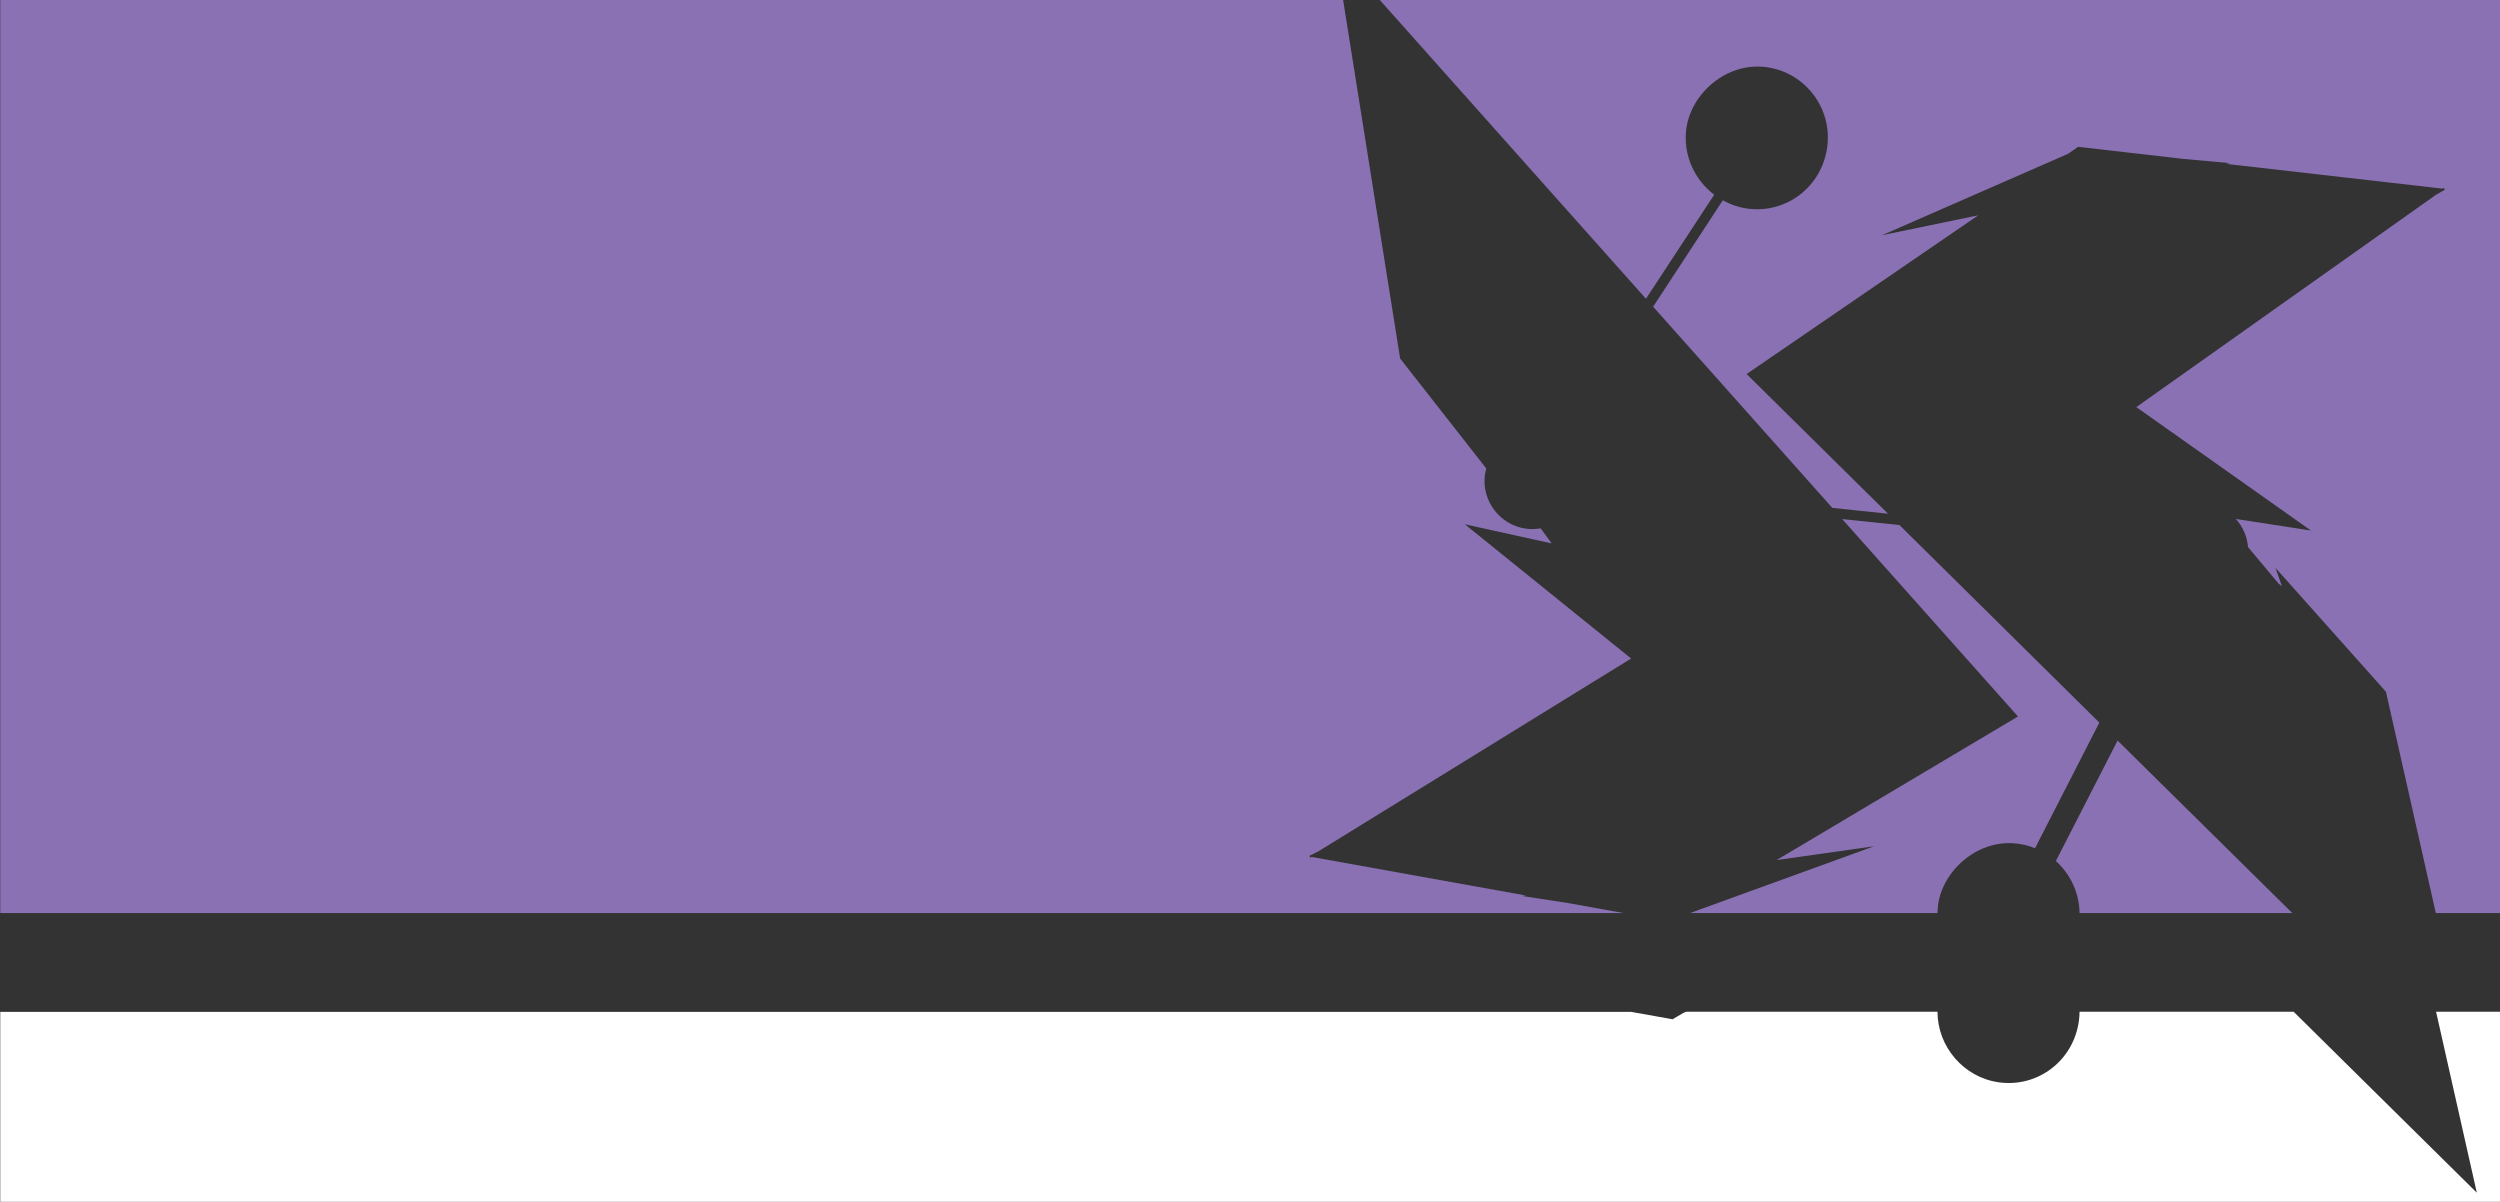 <?xml version="1.0" encoding="utf-8"?>
<!-- Generator: Adobe Illustrator 24.0.1, SVG Export Plug-In . SVG Version: 6.00 Build 0)  -->



<svg version="1.1" id="Layer_1" xmlns="http://www.w3.org/2000/svg" xmlns:xlink="http://www.w3.org/1999/xlink" x="0px" y="0px"
	 viewBox="0 0 1920 923" style="enable-background:new 0 0 1920 923;" xml:space="preserve">
<rect x="0" y="0" width="1920" height="923" fill="#333333" stroke="none"/>
<style type="text/css">
	.st0{opacity:0.7;}
	.st1{fill:#AF8BEA;}
	.st2{fill:#FFFFFF;}
</style>

<g class="st0" transform="translate(0,-74.75)">
	<path class="st1" d="M0.2,0v776H1247l-42.7-7.7l-35.2-5.4l2.8-0.4l-164.5-29.6l-1.2,0.5l-0.6-1.4l6.9-3.4l240.2-148.1l0,0
		l-127.7-103.1l66.7,14.7l-8.5-11.6c-3.7,0.7-7.7,0.8-11.6,0.2c-19.7-2.8-33.8-21.4-31.2-41.1c0.2-1.7,0.6-3.4,1.1-5l-66.2-84.5
		l-49.9-313.8l238.7,267.9l52.4-79.9c-15.2-11.6-24.1-30.7-21.4-50.8c3.6-27,31.2-51.6,62-47.1c29.5,4.2,50.2,31.6,46.2,61.3
		c-4.1,30.5-31.5,51.5-61.7,47.2c-6.7-1-12.9-3.2-18.5-6.3l-53.5,81.7l137.6,154.5l42.8,4.5L1341.4,362l177.9-121.9l-73.9,15.3
		l142.8-62.5l7.8-5.4l81,9.3l35.5,3.2l-2.8,0.6l166,19l1.2-0.5l0.7,1.4l-6.7,3.8l-230.2,163.1l134.1,94.8l-57.7-8.9
		c5.3,5.8,8.7,13.4,9.4,21.6l23.4,28l2.6,2.1l-4.9-14.1l84.8,95.1l38.3,170h49.5V0H0.2z"/>
	<path class="st1" d="M1458.8,478l-44-4.6l135,151.6l-185.4,110.3l74.8-10.6L1297.9,776H1488c0-2,0.2-4.1,0.4-6.1
		c3.6-27,31.2-51.6,62-47.1c4.4,0.6,8.6,1.8,12.5,3.4l49.4-96.5L1458.8,478z"/>
	<path class="st1" d="M1578.9,736c11.1,10,18,24.4,18.2,40h163.4l-134.2-132.5L1578.9,736z"/>
</g>
<path class="st2" d="M1870.9,777l31.3,139l-140.7-139h-164.4c0,2.3-0.2,4.7-0.5,7c-4.1,30.5-31.5,51.5-61.7,47.2
	c-27-3.9-46.9-27.5-46.9-54.2h-192.8l-2.4,0.9l-8.2,4.9l-32-5.7H0.2v147h1920V777H1870.9z"/>
</svg>
